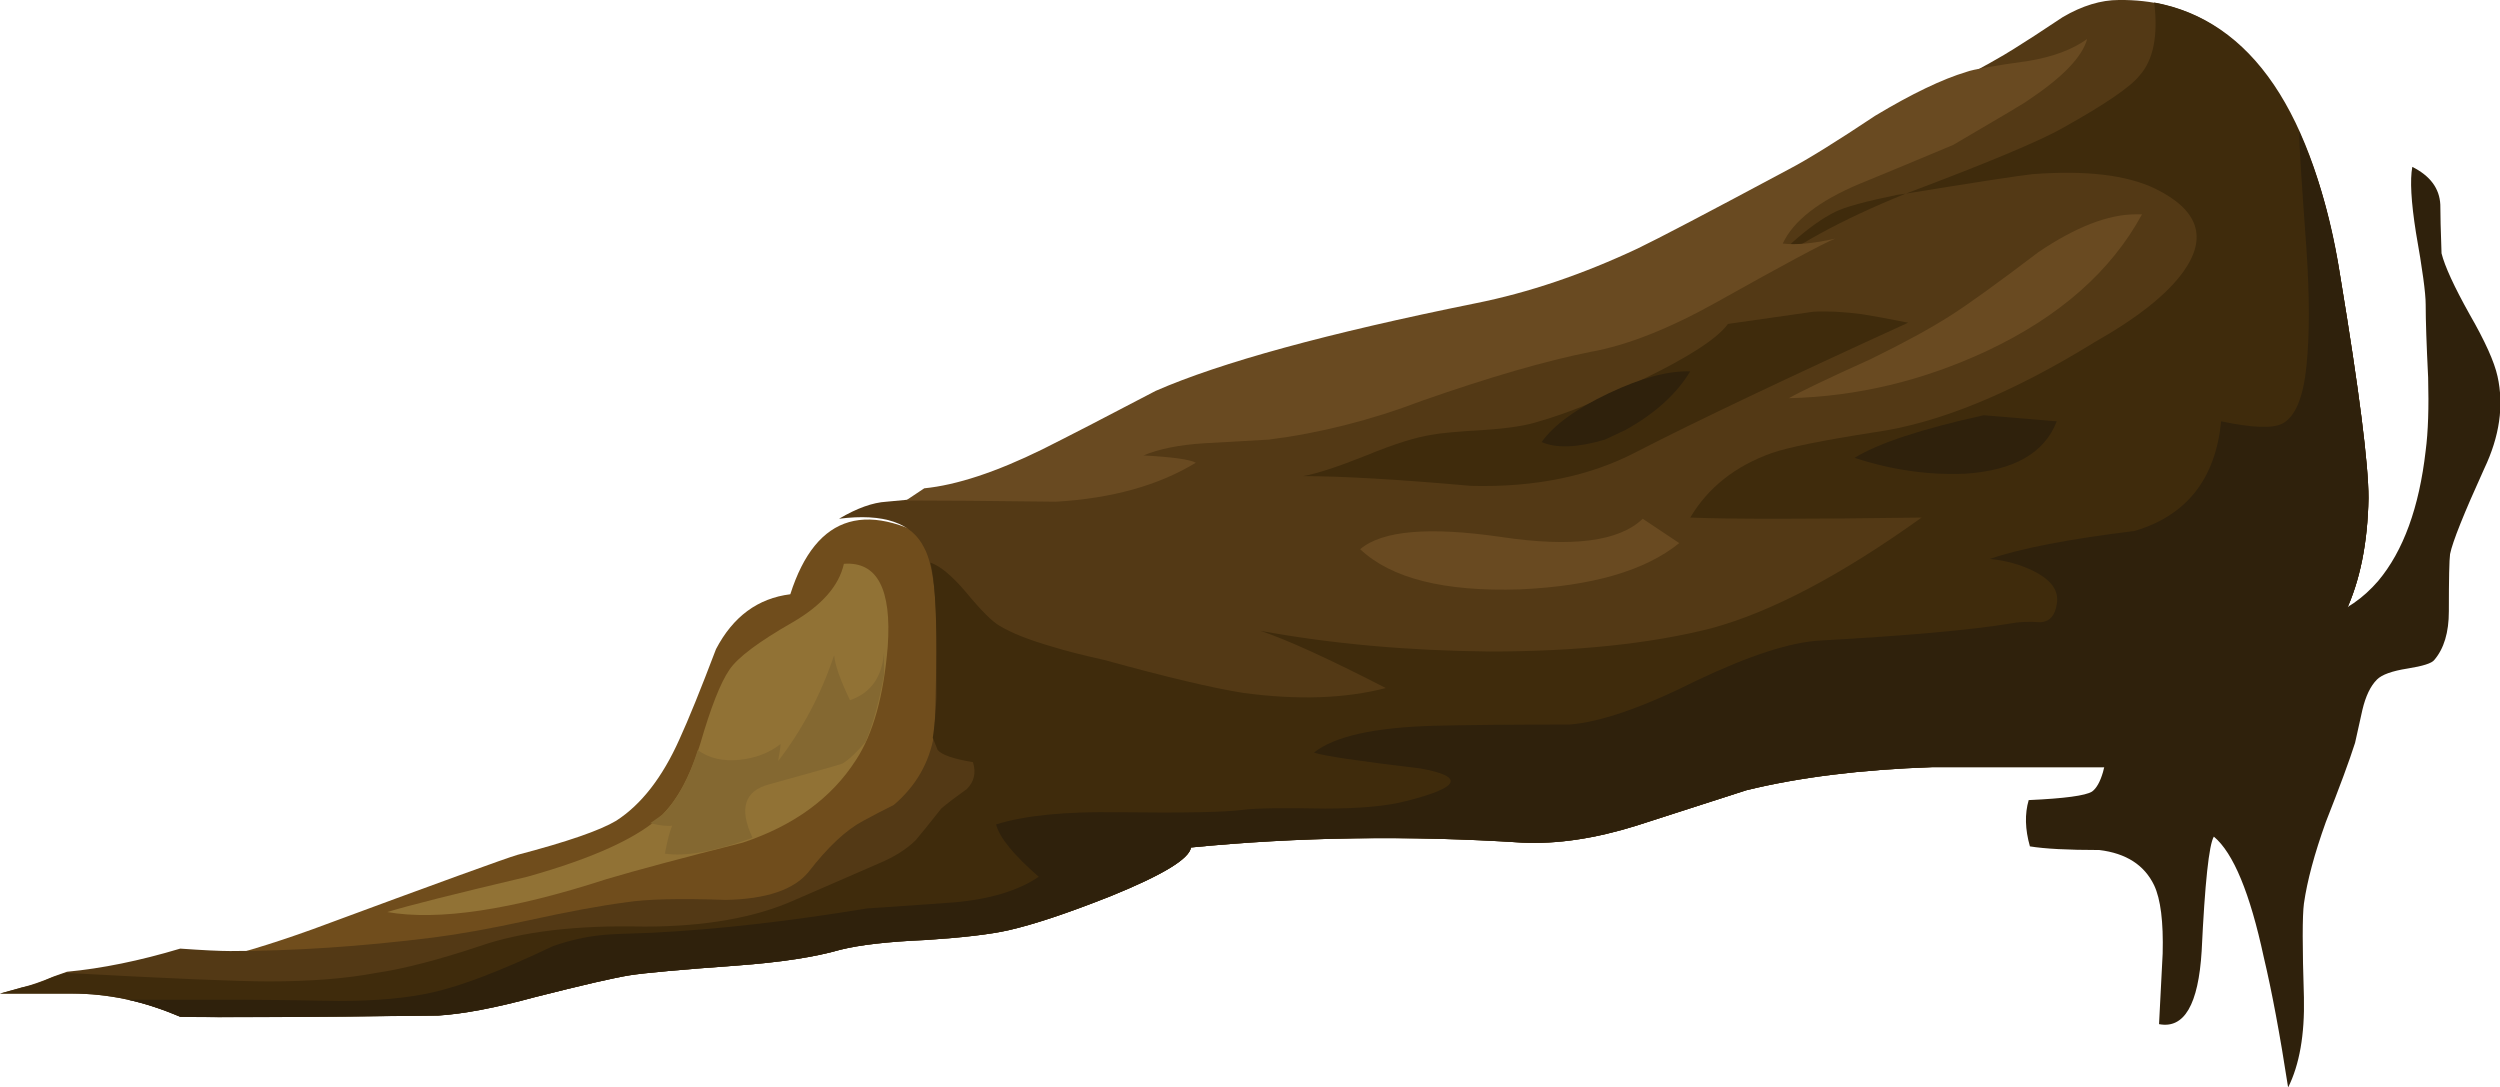 <?xml version="1.0" encoding="iso-8859-1"?>
<!-- Generator: Adobe Illustrator 15.1.0, SVG Export Plug-In . SVG Version: 6.00 Build 0)  -->
<!DOCTYPE svg PUBLIC "-//W3C//DTD SVG 1.1//EN" "http://www.w3.org/Graphics/SVG/1.1/DTD/svg11.dtd">
<svg version="1.1" id="FlashAICB" xmlns="http://www.w3.org/2000/svg" xmlns:xlink="http://www.w3.org/1999/xlink" x="0px" y="0px"
	 width="102.65px" height="44.65px" viewBox="0 0 102.65 44.65" style="enable-background:new 0 0 102.65 44.65;"
	 xml:space="preserve">
<g>
	<path style="fill-rule:evenodd;clip-rule:evenodd;fill:#704D1C;" d="M32.45,24.4c1.066-3.334,3.216-3.95,6.45-1.851
		c2.367,1.566,3.65,2.4,3.85,2.5c1.467,0.7,2.633,0.717,3.5,0.05l4.7,1c-1.233,2.534-2.184,4.2-2.85,5c-1.2,1.5-2.717,2.4-4.55,2.7
		c-2.466,0.367-4.133,0.717-5,1.05c-2.933,1.067-4.95,1.75-6.05,2.051c-2.167,0.6-4.25,0.899-6.25,0.899
		c-1.367-0.033-3.1,0.233-5.2,0.8c-2.6,0.733-4.316,1.15-5.15,1.25c-1.566,0.2-3.517,0.301-5.85,0.301
		c-2.583-0.032-4.542-0.05-5.875-0.051c2.346-0.056,5.237-0.705,8.675-1.949c5.133-1.9,7.933-2.917,8.4-3.051
		c2.033-0.533,3.383-1,4.05-1.399c1.034-0.667,1.9-1.783,2.6-3.351c0.367-0.8,0.867-2.033,1.5-3.699
		C30.1,25.316,31.117,24.566,32.45,24.4z"/>
	<path style="fill-rule:evenodd;clip-rule:evenodd;fill:#917235;" d="M34.65,23.15c1.367-0.101,1.967,1.033,1.8,3.399
		c-0.167,2.033-0.6,3.584-1.3,4.65c-1,1.566-2.55,2.7-4.65,3.399c-2.5,0.634-4.367,1.134-5.6,1.5c-3.9,1.267-6.9,1.717-9,1.351
		c0.867-0.267,2.784-0.75,5.75-1.45c2.733-0.767,4.583-1.616,5.55-2.55c0.633-0.634,1.15-1.601,1.55-2.9
		c0.434-1.5,0.833-2.517,1.2-3.05c0.333-0.5,1.2-1.15,2.6-1.95C33.75,24.85,34.45,24.05,34.65,23.15z"/>
	<g>
		<path style="fill-rule:evenodd;clip-rule:evenodd;fill:#846831;" d="M28.65,30.8c0.467,0.334,1.034,0.467,1.7,0.4
			s1.233-0.283,1.7-0.65c0,0.101-0.033,0.334-0.1,0.7c1-1.3,1.767-2.75,2.3-4.35c0.033,0.399,0.25,1.017,0.65,1.85
			c0.867-0.3,1.333-0.967,1.4-2v0.95c-0.2,1.1-0.45,2.017-0.75,2.75c-0.366,0.434-0.683,0.733-0.95,0.899
			c-0.067,0.034-1.067,0.317-3,0.851c-1.034,0.267-1.267,1-0.7,2.2c-1.566,0.566-2.767,0.783-3.6,0.649
			c0.1-0.533,0.2-0.916,0.3-1.149c-0.2,0.033-0.5,0-0.9-0.101l0.5-0.35C27.8,32.85,28.283,31.967,28.65,30.8z"/>
	</g>
</g>
<g>
	<path style="fill-rule:evenodd;clip-rule:evenodd;fill:#533915;" d="M38.5,20.35c0.5-0.1,1.267-0.317,2.3-0.65
		c0.967-0.267,1.75-0.417,2.35-0.45c0.167-0.4,0.617-0.75,1.35-1.05c0.4-0.167,0.983-0.4,1.75-0.7c2.167-1.066,4.434-1.967,6.8-2.7
		c1.533-0.5,3.634-1.083,6.3-1.75c3-0.7,5.084-1.233,6.25-1.6c0.268-0.067,1.301-0.284,3.101-0.65c1.333-0.267,2.333-0.583,3-0.95
		c0.767-0.434,1.767-1.233,3-2.4c1.434-1.333,2.434-2.2,3-2.6c0.6-0.434,1.434-0.917,2.5-1.45c1.2-0.633,2.033-1.1,2.5-1.4
		c0.434-0.267,1.1-0.7,2-1.3C85.5,0.233,86.267,0,87,0c2.733-0.033,4.9,1.233,6.5,3.8c1.233,1.934,2.1,4.467,2.6,7.6
		c0.767,4.633,1.15,7.65,1.15,9.05c-0.066,3.7-1.267,6.25-3.6,7.649c-0.2,0.134-0.851,0.45-1.95,0.95
		c-0.767,0.367-1.367,0.75-1.8,1.15c-0.601,0.666-0.983,1.05-1.15,1.149c-0.167,0.101-0.717,0.15-1.65,0.15c-5.033,0-7.616,0-7.75,0
		c-2.933,0.1-5.482,0.417-7.649,0.95c-2.066,0.666-3.566,1.149-4.5,1.45c-1.7,0.533-3.267,0.767-4.7,0.699
		c-4.667-0.3-9.2-0.233-13.6,0.2c-0.066,0.467-1.167,1.134-3.3,2c-1.767,0.7-3.167,1.167-4.2,1.4c-0.733,0.166-1.867,0.3-3.4,0.399
		c-1.533,0.067-2.7,0.2-3.5,0.4c-1.033,0.3-2.45,0.517-4.25,0.65c-2.3,0.166-3.767,0.3-4.4,0.399c-0.633,0.101-1.934,0.4-3.9,0.9
		c-1.6,0.434-2.917,0.684-3.95,0.75c-5.467,0.066-9,0.083-10.6,0.05c-1.466-0.634-2.95-0.95-4.45-0.95H0l0.9-0.25
		c0.4-0.1,0.833-0.25,1.3-0.45L2.75,39.9c1.434-0.134,2.983-0.45,4.65-0.95c0.934,0.066,1.617,0.1,2.05,0.1
		c2.6,0,5.366-0.184,8.3-0.55c1.066-0.134,2.367-0.366,3.9-0.7c1.667-0.366,3.017-0.616,4.05-0.75c0.833-0.133,2.2-0.166,4.1-0.1
		c1.667-0.033,2.8-0.417,3.4-1.15c0.8-1.033,1.55-1.733,2.25-2.1c0.366-0.2,0.783-0.417,1.25-0.65c0.9-0.767,1.45-1.717,1.65-2.85
		c0.033-0.2,0.066-1.334,0.1-3.4c0.033-2.2-0.134-3.633-0.5-4.3c-0.5-1.033-1.667-1.434-3.5-1.2c0.733-0.433,1.383-0.667,1.95-0.7
		C37.533,20.5,38.233,20.417,38.5,20.35z"/>
	<g>
		<path style="fill-rule:evenodd;clip-rule:evenodd;fill:#3F2B0C;" d="M38.2,23.1c0.4,0.134,0.883,0.534,1.45,1.2
			c0.633,0.767,1.1,1.233,1.4,1.4c0.5,0.3,1.217,0.583,2.15,0.85c0.533,0.167,1.25,0.351,2.15,0.55c2.533,0.7,4.433,1.15,5.7,1.351
			c2.233,0.3,4.184,0.233,5.851-0.2c-2.334-1.2-4.051-1.983-5.15-2.35c2.9,0.533,6.033,0.816,9.4,0.85c3.566,0,6.6-0.316,9.1-0.95
			c2.467-0.666,5.35-2.184,8.65-4.55c-4.733,0.066-7.9,0.066-9.5,0c0.733-1.233,1.85-2.117,3.35-2.65
			c0.667-0.233,2.066-0.517,4.2-0.85c2.633-0.367,5.649-1.6,9.05-3.7c1.767-1,2.983-1.966,3.65-2.9c1-1.4,0.616-2.533-1.15-3.4
			c-1.167-0.566-2.85-0.767-5.05-0.6c-0.601,0.067-2.333,0.333-5.2,0.8c3.367-1.267,5.517-2.167,6.45-2.7
			c1.733-0.967,2.783-1.684,3.149-2.15c0.567-0.633,0.768-1.633,0.601-3c4,0.733,6.55,4.5,7.649,11.3
			c0.767,4.633,1.15,7.65,1.15,9.05c-0.066,3.7-1.267,6.25-3.6,7.649c-0.2,0.134-0.851,0.45-1.95,0.95
			c-0.767,0.367-1.367,0.75-1.8,1.15c-0.601,0.666-0.983,1.05-1.15,1.149c-0.167,0.101-0.717,0.15-1.65,0.15
			c-5.033,0-7.616,0-7.75,0c-2.933,0.1-5.482,0.417-7.649,0.95c-2.066,0.666-3.566,1.149-4.5,1.45c-1.7,0.533-3.267,0.767-4.7,0.699
			c-4.667-0.3-9.2-0.233-13.6,0.2c-0.066,0.467-1.167,1.134-3.3,2c-1.767,0.7-3.167,1.167-4.2,1.4c-0.733,0.166-1.867,0.3-3.4,0.399
			c-1.533,0.067-2.7,0.2-3.5,0.4c-1.033,0.3-2.45,0.517-4.25,0.65c-2.3,0.166-3.767,0.3-4.4,0.399c-0.633,0.101-1.934,0.4-3.9,0.9
			c-1.6,0.434-2.917,0.684-3.95,0.75c-5.467,0.066-9,0.083-10.6,0.05c-1.466-0.634-2.95-0.95-4.45-0.95H0l0.9-0.25
			c0.367-0.066,0.767-0.2,1.2-0.399l0.6-0.2c4.267,0.233,7.05,0.35,8.35,0.35c1.7,0,3.167-0.116,4.4-0.35
			c1.133-0.167,2.55-0.533,4.25-1.101c1.733-0.6,3.983-0.866,6.75-0.8c2.5,0,4.566-0.366,6.2-1.1l3.45-1.5
			c0.633-0.267,1.133-0.584,1.5-0.95c0.2-0.233,0.55-0.667,1.05-1.3c0.233-0.2,0.583-0.467,1.05-0.8
			c0.3-0.301,0.383-0.667,0.25-1.101c-0.8-0.133-1.284-0.3-1.45-0.5l-0.2-0.5c0.067-0.434,0.117-0.983,0.15-1.649
			c0-0.801,0-1.417,0-1.851C38.45,24.967,38.367,23.733,38.2,23.1z"/>
		<path style="fill-rule:evenodd;clip-rule:evenodd;fill:#3F2B0C;" d="M75.35,8.7C75.75,8.5,76.6,8.267,77.9,8l0.35-0.05
			c-2.677,1.083-4.71,2.2-6.1,3.35c0.35-0.311,0.833-0.761,1.449-1.35C74.233,9.383,74.816,8.967,75.35,8.7z"/>
	</g>
	<path style="fill-rule:evenodd;clip-rule:evenodd;fill:#2F210C;" d="M18,41.7c-5.467,0.066-9,0.083-10.6,0.05
		c-0.8-0.333-1.517-0.566-2.15-0.7H10c0.867,0,2.167,0.017,3.9,0.05c1.534,0,2.817-0.116,3.85-0.35c1.2-0.267,2.85-0.9,4.95-1.9
		c0.667-0.233,1.316-0.383,1.95-0.449c0.233-0.034,0.934-0.067,2.1-0.101c2.667-0.133,5.617-0.467,8.85-1
		c0.066,0,1.267-0.083,3.6-0.25c1.466-0.133,2.616-0.483,3.45-1.05c-1.033-0.9-1.617-1.616-1.75-2.15c1.167-0.366,2.833-0.533,5-0.5
		c2.7,0.034,4.417,0,5.15-0.1c0.5-0.066,1.617-0.083,3.351-0.05c1.433,0,2.533-0.101,3.3-0.3c2.267-0.567,2.467-1.017,0.6-1.351
		c-2.533-0.3-3.983-0.517-4.35-0.649c0.833-0.667,2.483-1.034,4.95-1.101c1.366-0.033,3.217-0.05,5.55-0.05c1.267-0.1,3-0.7,5.2-1.8
		c2.166-1.033,3.866-1.584,5.1-1.65c3.6-0.2,6.2-0.434,7.8-0.7c0.334-0.066,0.75-0.083,1.25-0.05c0.367-0.033,0.584-0.283,0.65-0.75
		c0.1-0.533-0.217-0.983-0.95-1.35c-0.533-0.267-1.133-0.434-1.8-0.5c1.267-0.434,3.25-0.817,5.95-1.15
		c2.133-0.633,3.316-2.133,3.55-4.5c1.267,0.267,2.1,0.3,2.5,0.1c0.533-0.267,0.866-1.05,1-2.35c0.133-1.267,0.133-2.883,0-4.85
		c-0.2-2.733-0.3-4.333-0.3-4.8c0.8,1.767,1.366,3.767,1.699,6c0.767,4.633,1.15,7.65,1.15,9.05c-0.066,3.7-1.267,6.25-3.6,7.649
		c-0.2,0.134-0.851,0.45-1.95,0.95c-0.767,0.367-1.367,0.75-1.8,1.15c-0.601,0.666-0.983,1.05-1.15,1.149
		c-0.167,0.101-0.717,0.15-1.65,0.15c-5.033,0-7.616,0-7.75,0c-2.933,0.1-5.482,0.417-7.649,0.95c-2.066,0.666-3.566,1.149-4.5,1.45
		c-1.7,0.533-3.267,0.767-4.7,0.699c-4.667-0.3-9.2-0.233-13.6,0.2c-0.066,0.467-1.167,1.134-3.3,2c-1.767,0.7-3.167,1.167-4.2,1.4
		c-0.733,0.166-1.867,0.3-3.4,0.399c-1.533,0.067-2.7,0.2-3.5,0.4c-1.033,0.3-2.45,0.517-4.25,0.65c-2.3,0.166-3.767,0.3-4.4,0.399
		c-0.633,0.101-1.934,0.4-3.9,0.9C20.35,41.384,19.033,41.634,18,41.7z"/>
	<path style="fill-rule:evenodd;clip-rule:evenodd;fill:#3F2B0C;" d="M70.95,13.3l3.5-0.5c0.566-0.033,1.233,0,2,0.1
		c0.434,0.067,1.066,0.184,1.899,0.35c-4.966,2.267-8.683,4.033-11.149,5.3c-1.9,1-4.167,1.467-6.8,1.4c-3-0.267-5.301-0.4-6.9-0.4
		c0.566-0.1,1.434-0.383,2.6-0.85c1.134-0.467,2.034-0.75,2.7-0.85c0.334-0.067,1.067-0.133,2.2-0.2c0.967-0.066,1.7-0.183,2.2-0.35
		c1.167-0.333,2.566-0.9,4.2-1.7C69.333,14.667,70.517,13.9,70.95,13.3z"/>
	<path style="fill-rule:evenodd;clip-rule:evenodd;fill:#2F210C;" d="M65.9,18.05c-1.134,0.333-2,0.367-2.601,0.1
		c0.5-0.7,1.417-1.367,2.75-2c1.334-0.633,2.45-0.933,3.351-0.9c-0.567,0.934-1.45,1.733-2.65,2.4L65.9,18.05z"/>
	<path style="fill-rule:evenodd;clip-rule:evenodd;fill:#2F210C;" d="M80.7,19.45c-1.5,0.066-3.017-0.15-4.55-0.65
		c0.967-0.6,2.733-1.183,5.3-1.75l3,0.25C83.95,18.6,82.7,19.316,80.7,19.45z"/>
	<path style="fill-rule:evenodd;clip-rule:evenodd;fill:#694A21;" d="M37.2,20.55l0.75-0.5c1.333-0.133,2.95-0.667,4.85-1.6
		c1.067-0.534,2.617-1.333,4.65-2.4c2.667-1.167,7.05-2.366,13.149-3.6c2.167-0.434,4.384-1.184,6.65-2.25
		c0.833-0.4,2.9-1.483,6.2-3.25c0.767-0.4,1.95-1.134,3.55-2.2c1.5-0.9,2.75-1.5,3.75-1.8c0.267-0.1,1.117-0.25,2.55-0.45
		c1-0.167,1.8-0.467,2.4-0.9c-0.2,0.733-1,1.566-2.4,2.5c-0.066,0.066-1.1,0.683-3.1,1.85c-1.667,0.7-2.95,1.233-3.851,1.6
		C74.684,8.25,73.634,9.066,73.2,10c0.533,0.066,1.25,0,2.149-0.2c-0.5,0.2-2.116,1.067-4.85,2.6c-1.967,1.1-3.7,1.784-5.2,2.05
		c-1.833,0.366-4.133,1.033-6.899,2c-2.101,0.8-4.2,1.333-6.301,1.6c-1.2,0.067-2.083,0.117-2.649,0.15
		c-1.034,0.066-1.867,0.233-2.5,0.5c1.2,0.066,1.917,0.167,2.15,0.3c-1.534,0.934-3.45,1.467-5.75,1.6
		C40.65,20.566,38.6,20.55,37.2,20.55z"/>
	<path style="fill-rule:evenodd;clip-rule:evenodd;fill:#694A21;" d="M67.45,21.3l1.5,1c-1.4,1.134-3.583,1.767-6.55,1.9
		c-3.101,0.1-5.283-0.45-6.551-1.65c0.9-0.767,2.834-0.933,5.801-0.5C64.55,22.483,66.483,22.233,67.45,21.3z"/>
	<path style="fill-rule:evenodd;clip-rule:evenodd;fill:#694A21;" d="M73.45,16.35c0.533-0.3,1.649-0.833,3.35-1.6
		c1.367-0.667,2.467-1.267,3.3-1.8c0.733-0.467,1.934-1.333,3.601-2.6c1.533-1.034,2.866-1.55,4-1.55h0.25
		c-1.267,2.333-3.384,4.2-6.351,5.6C78.967,15.633,76.25,16.283,73.45,16.35z"/>
	<path style="fill-rule:evenodd;clip-rule:evenodd;fill:#2F210C;" d="M102,19.25c-0.833,1.833-1.3,3-1.4,3.5
		c-0.033,0.233-0.05,1.017-0.05,2.35c0,0.867-0.2,1.534-0.6,2c-0.101,0.134-0.467,0.25-1.101,0.351c-0.633,0.1-1.05,0.25-1.25,0.45
		c-0.267,0.267-0.466,0.683-0.6,1.25c-0.066,0.3-0.167,0.75-0.3,1.35c-0.233,0.733-0.634,1.816-1.2,3.25
		c-0.467,1.3-0.767,2.417-0.9,3.35c-0.066,0.5-0.066,1.784,0,3.851c0.034,1.533-0.183,2.767-0.649,3.7
		c-0.334-2.167-0.667-3.95-1-5.351c-0.566-2.633-1.25-4.283-2.05-4.95c-0.2,0.334-0.367,1.9-0.5,4.7c-0.134,2.2-0.717,3.2-1.75,3
		c0-0.066,0.05-1.033,0.149-2.899c0.033-1.301-0.083-2.233-0.35-2.801c-0.4-0.833-1.15-1.316-2.25-1.449
		c-1.3,0-2.25-0.051-2.851-0.15c-0.199-0.7-0.216-1.333-0.05-1.9c1.467-0.066,2.334-0.183,2.601-0.35
		c0.366-0.267,0.6-1.066,0.699-2.4c0.2-2.366,0.75-3.816,1.65-4.35c0.6-0.366,2.033-0.417,4.3-0.15
		c2.167,0.267,3.867-0.316,5.101-1.75c1.033-1.233,1.683-3.016,1.949-5.35c0.101-0.767,0.134-1.767,0.101-3
		c-0.066-1.333-0.101-2.333-0.101-3c0-0.467-0.133-1.45-0.399-2.95c-0.2-1.267-0.25-2.167-0.15-2.7
		c0.733,0.367,1.117,0.883,1.15,1.55c0,0.4,0.017,1.067,0.05,2c0.134,0.534,0.517,1.367,1.15,2.5c0.633,1.1,1.017,1.95,1.149,2.55
		C102.816,16.65,102.634,17.917,102,19.25z"/>
</g>
</svg>
